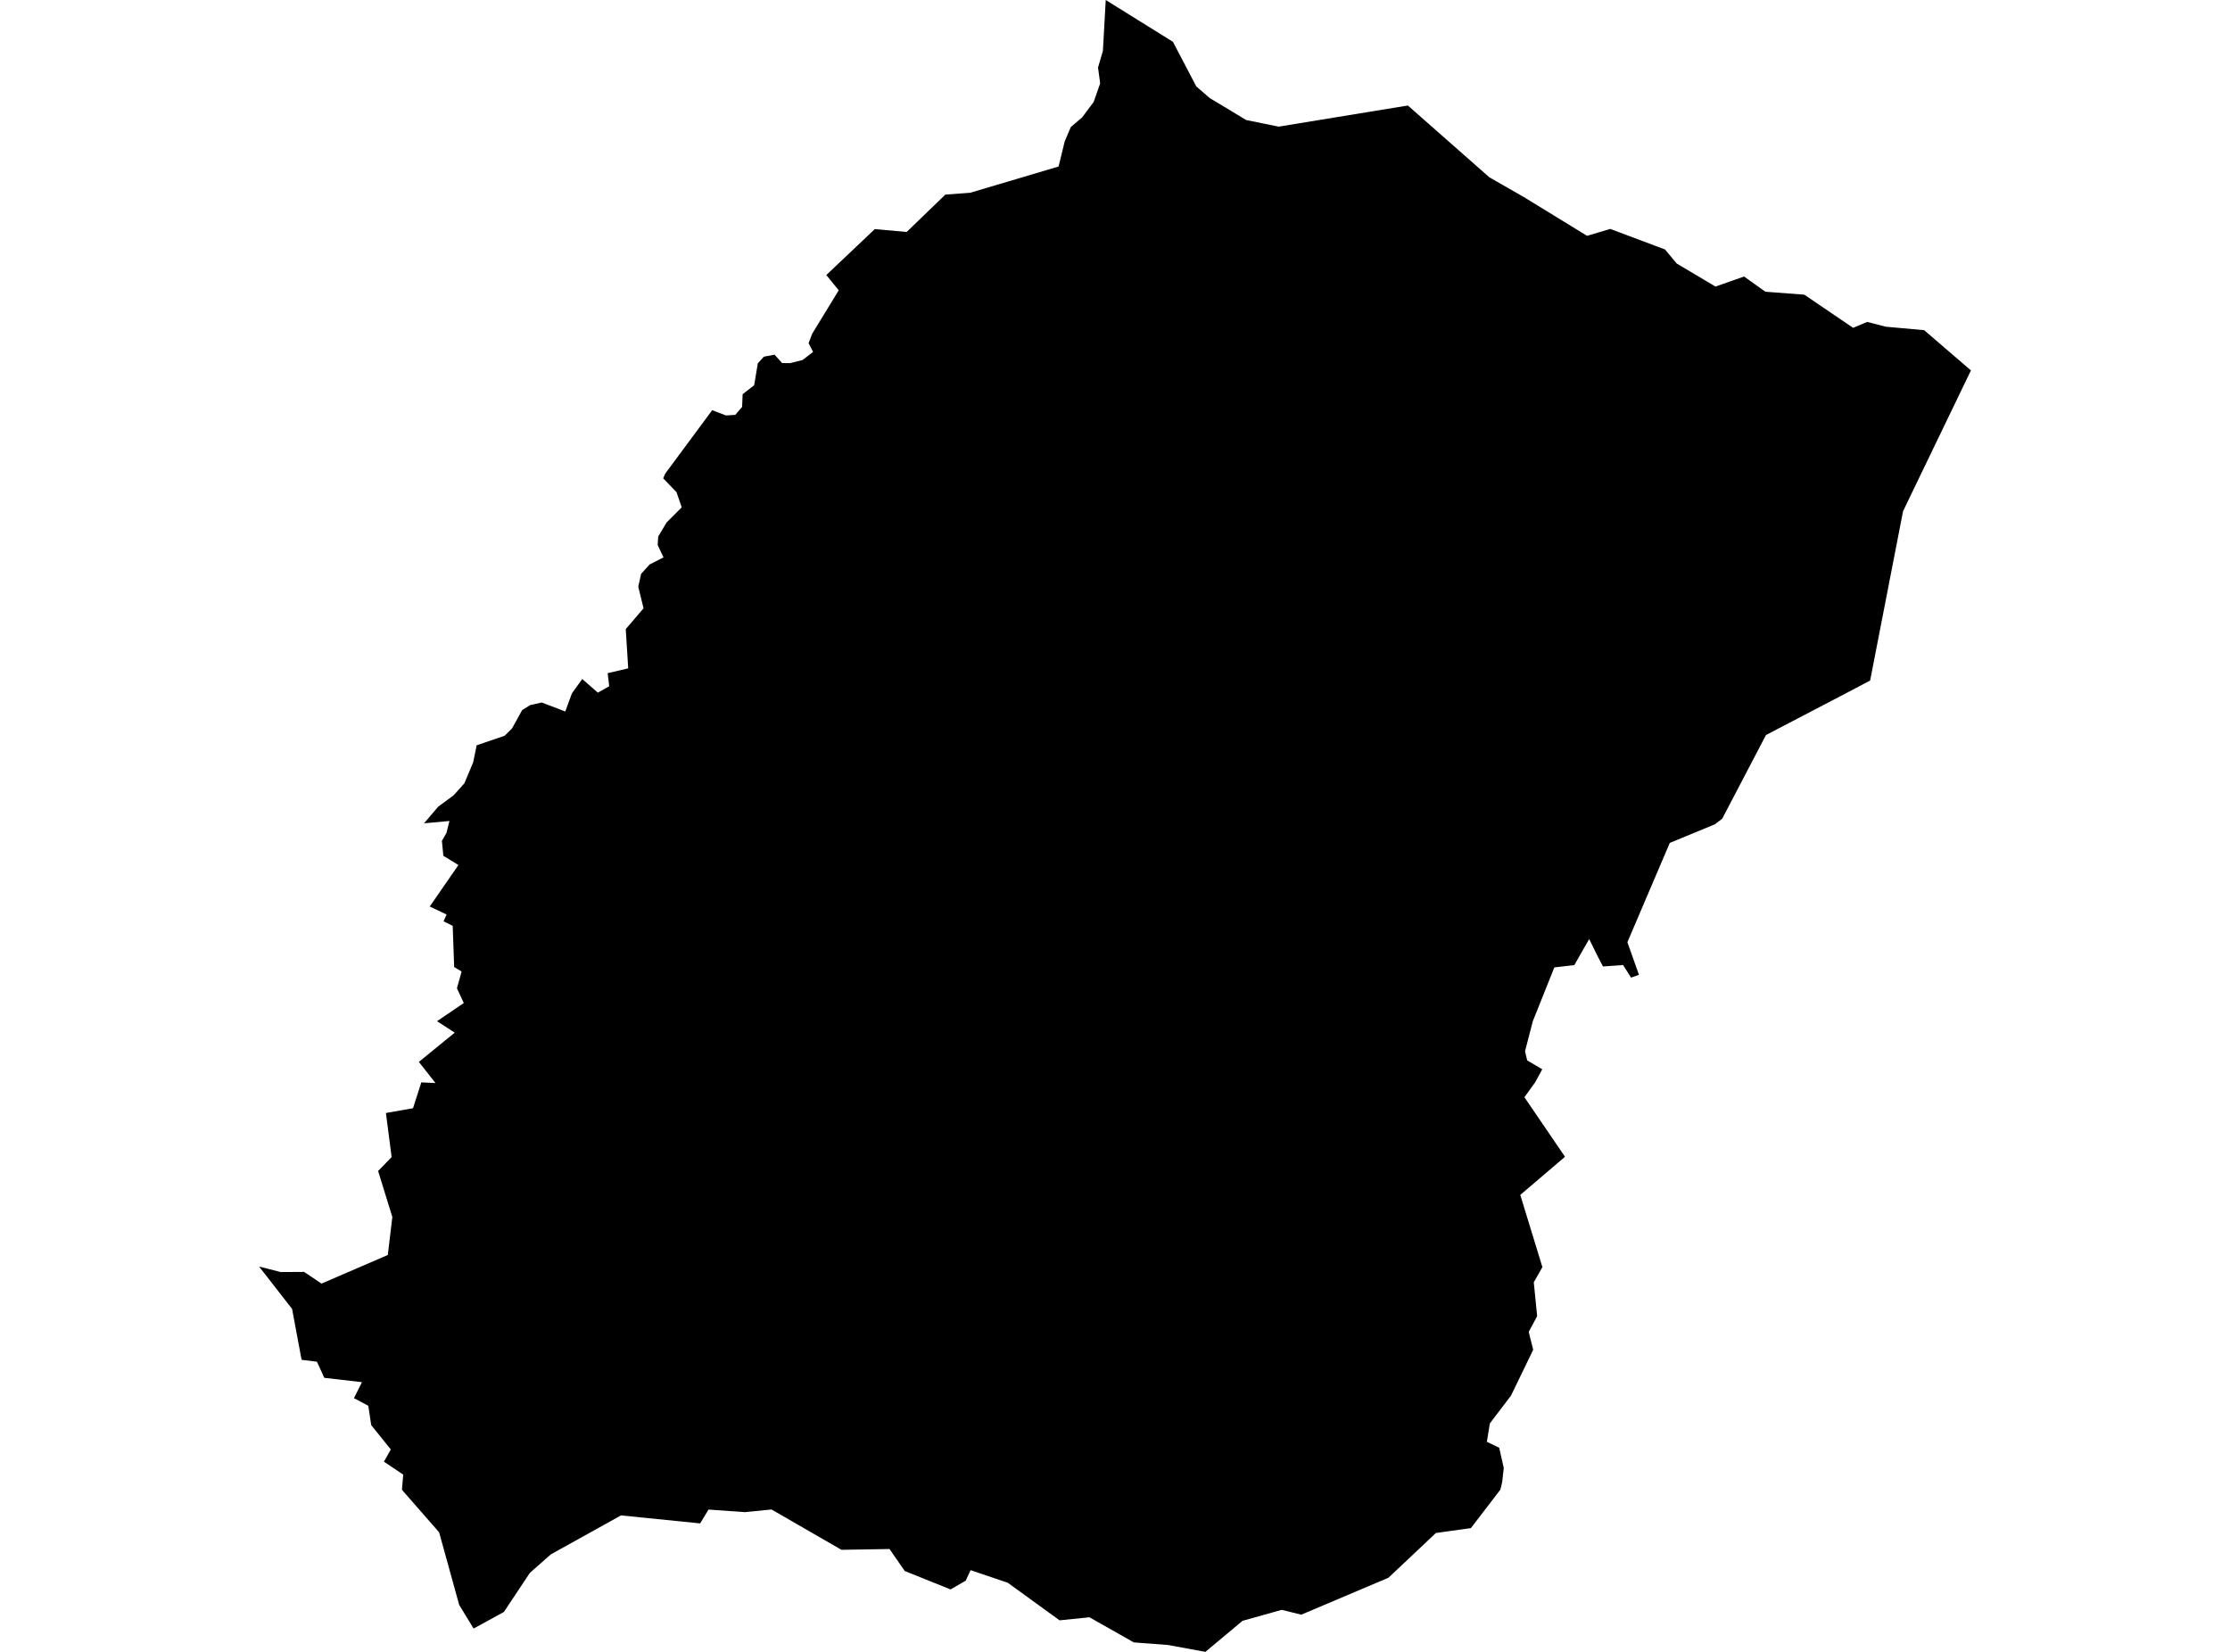 <?xml version='1.0'?>
<svg  baseProfile = 'tiny' width = '540' height = '400' stroke-linecap = 'round' stroke-linejoin = 'round' version='1.1' xmlns='http://www.w3.org/2000/svg'>
<path id='1708001001' title='1708001001'  d='M 309.633 30.666 340.918 25.549 360.634 42.919 369.041 47.742 384.314 57.106 389.93 55.433 403.183 60.408 406.018 63.808 415.404 69.391 422.334 66.958 427.483 70.641 436.923 71.358 448.731 79.385 452.142 77.951 456.65 79.114 465.937 79.95 477.267 89.694 460.832 123.781 452.859 164.788 447.84 167.439 427.635 177.987 417.033 198.257 415.262 199.604 404.345 204.112 399.077 216.441 394.08 228.151 396.872 236.048 394.971 236.732 393.005 233.658 392.581 233.723 388.171 234.028 386.954 231.703 384.825 227.401 383.261 230.117 381.229 233.702 376.385 234.256 371.17 247.302 369.291 254.547 369.813 256.774 373.463 258.925 371.735 262.097 369.139 265.693 378.97 280.108 368.14 289.352 373.495 306.83 371.409 310.502 372.224 318.703 370.182 322.516 371.268 326.839 365.891 337.952 360.775 344.676 360.047 349.13 363.034 350.574 364.142 355.473 363.751 358.917 363.317 360.72 356.18 370.03 347.707 371.214 336.225 382.044 315.108 390.995 310.372 389.822 300.877 392.483 291.883 400 282.878 398.338 274.557 397.708 263.814 391.625 256.579 392.363 244.043 383.271 235.027 380.208 233.854 382.761 230.182 384.879 219.092 380.425 215.398 375.092 203.764 375.287 186.829 365.522 180.355 366.162 171.567 365.543 169.546 368.889 150.374 366.955 133.384 376.395 128.311 380.871 122.011 390.343 114.679 394.351 111.213 388.659 111.192 388.616 106.336 371.051 97.331 360.753 97.635 357.07 92.964 353.942 93.54 352.932 94.637 350.987 89.89 345.089 89.184 340.407 85.708 338.56 87.652 334.693 78.527 333.639 78.191 332.901 76.746 329.74 73.031 329.283 70.728 316.954 62.733 306.689 67.914 308.014 67.936 308.025 71.716 308.003 73.628 307.992 77.854 310.817 77.865 310.817 93.909 303.897 94.778 296.597 95.006 294.685 92.899 287.896 91.563 283.551 94.832 280.194 94.832 280.184 94.832 280.173 93.453 269.516 100.014 268.354 102.023 262.097 105.467 262.26 105.456 262.26 101.426 257.144 101.437 257.133 110.105 250.061 110.116 250.061 107.694 248.486 105.836 247.28 105.847 247.269 112.311 242.881 110.649 239.307 111.778 235.255 109.975 234.169 109.975 234.158 109.627 224.208 109.627 224.197 107.401 223.089 108.15 221.449 104.066 219.515 104.077 219.493 111.007 209.467 107.357 207.229 107.009 203.612 108.107 201.7 108.834 198.8 102.686 199.365 106.097 195.345 109.856 192.575 112.452 189.675 114.581 184.602 115.428 180.474 122.196 178.16 123.988 176.39 126.443 171.947 128.377 170.741 131.179 170.111 136.882 172.284 138.501 167.873 140.999 164.419 144.768 167.732 147.528 166.168 147.147 163.007 152.123 161.844 151.525 152.34 155.838 147.299 154.556 142.063 155.251 138.957 157.304 136.686 160.672 134.97 159.259 131.983 159.39 129.919 161.41 126.53 165.082 122.847 163.811 119.165 160.596 115.83 161.084 114.689 172.458 99.329 175.793 100.6 178.041 100.459 179.703 98.536 179.834 95.451 182.625 93.279 183.505 87.978 184.95 86.381 187.557 85.881 189.393 87.912 191.305 87.934 194.346 87.174 196.888 85.218 195.802 83.089 196.682 80.797 203.102 70.293 200.093 66.6 211.835 55.476 219.548 56.171 228.922 47.123 234.93 46.677 256.34 40.323 257.817 34.261 259.284 30.785 262.043 28.417 264.835 24.691 266.41 20.183 265.888 16.359 267.072 12.297 267.757 0 284.029 10.124 289.689 20.933 292.937 23.746 301.779 29.069 309.633 30.666 Z' />
</svg>